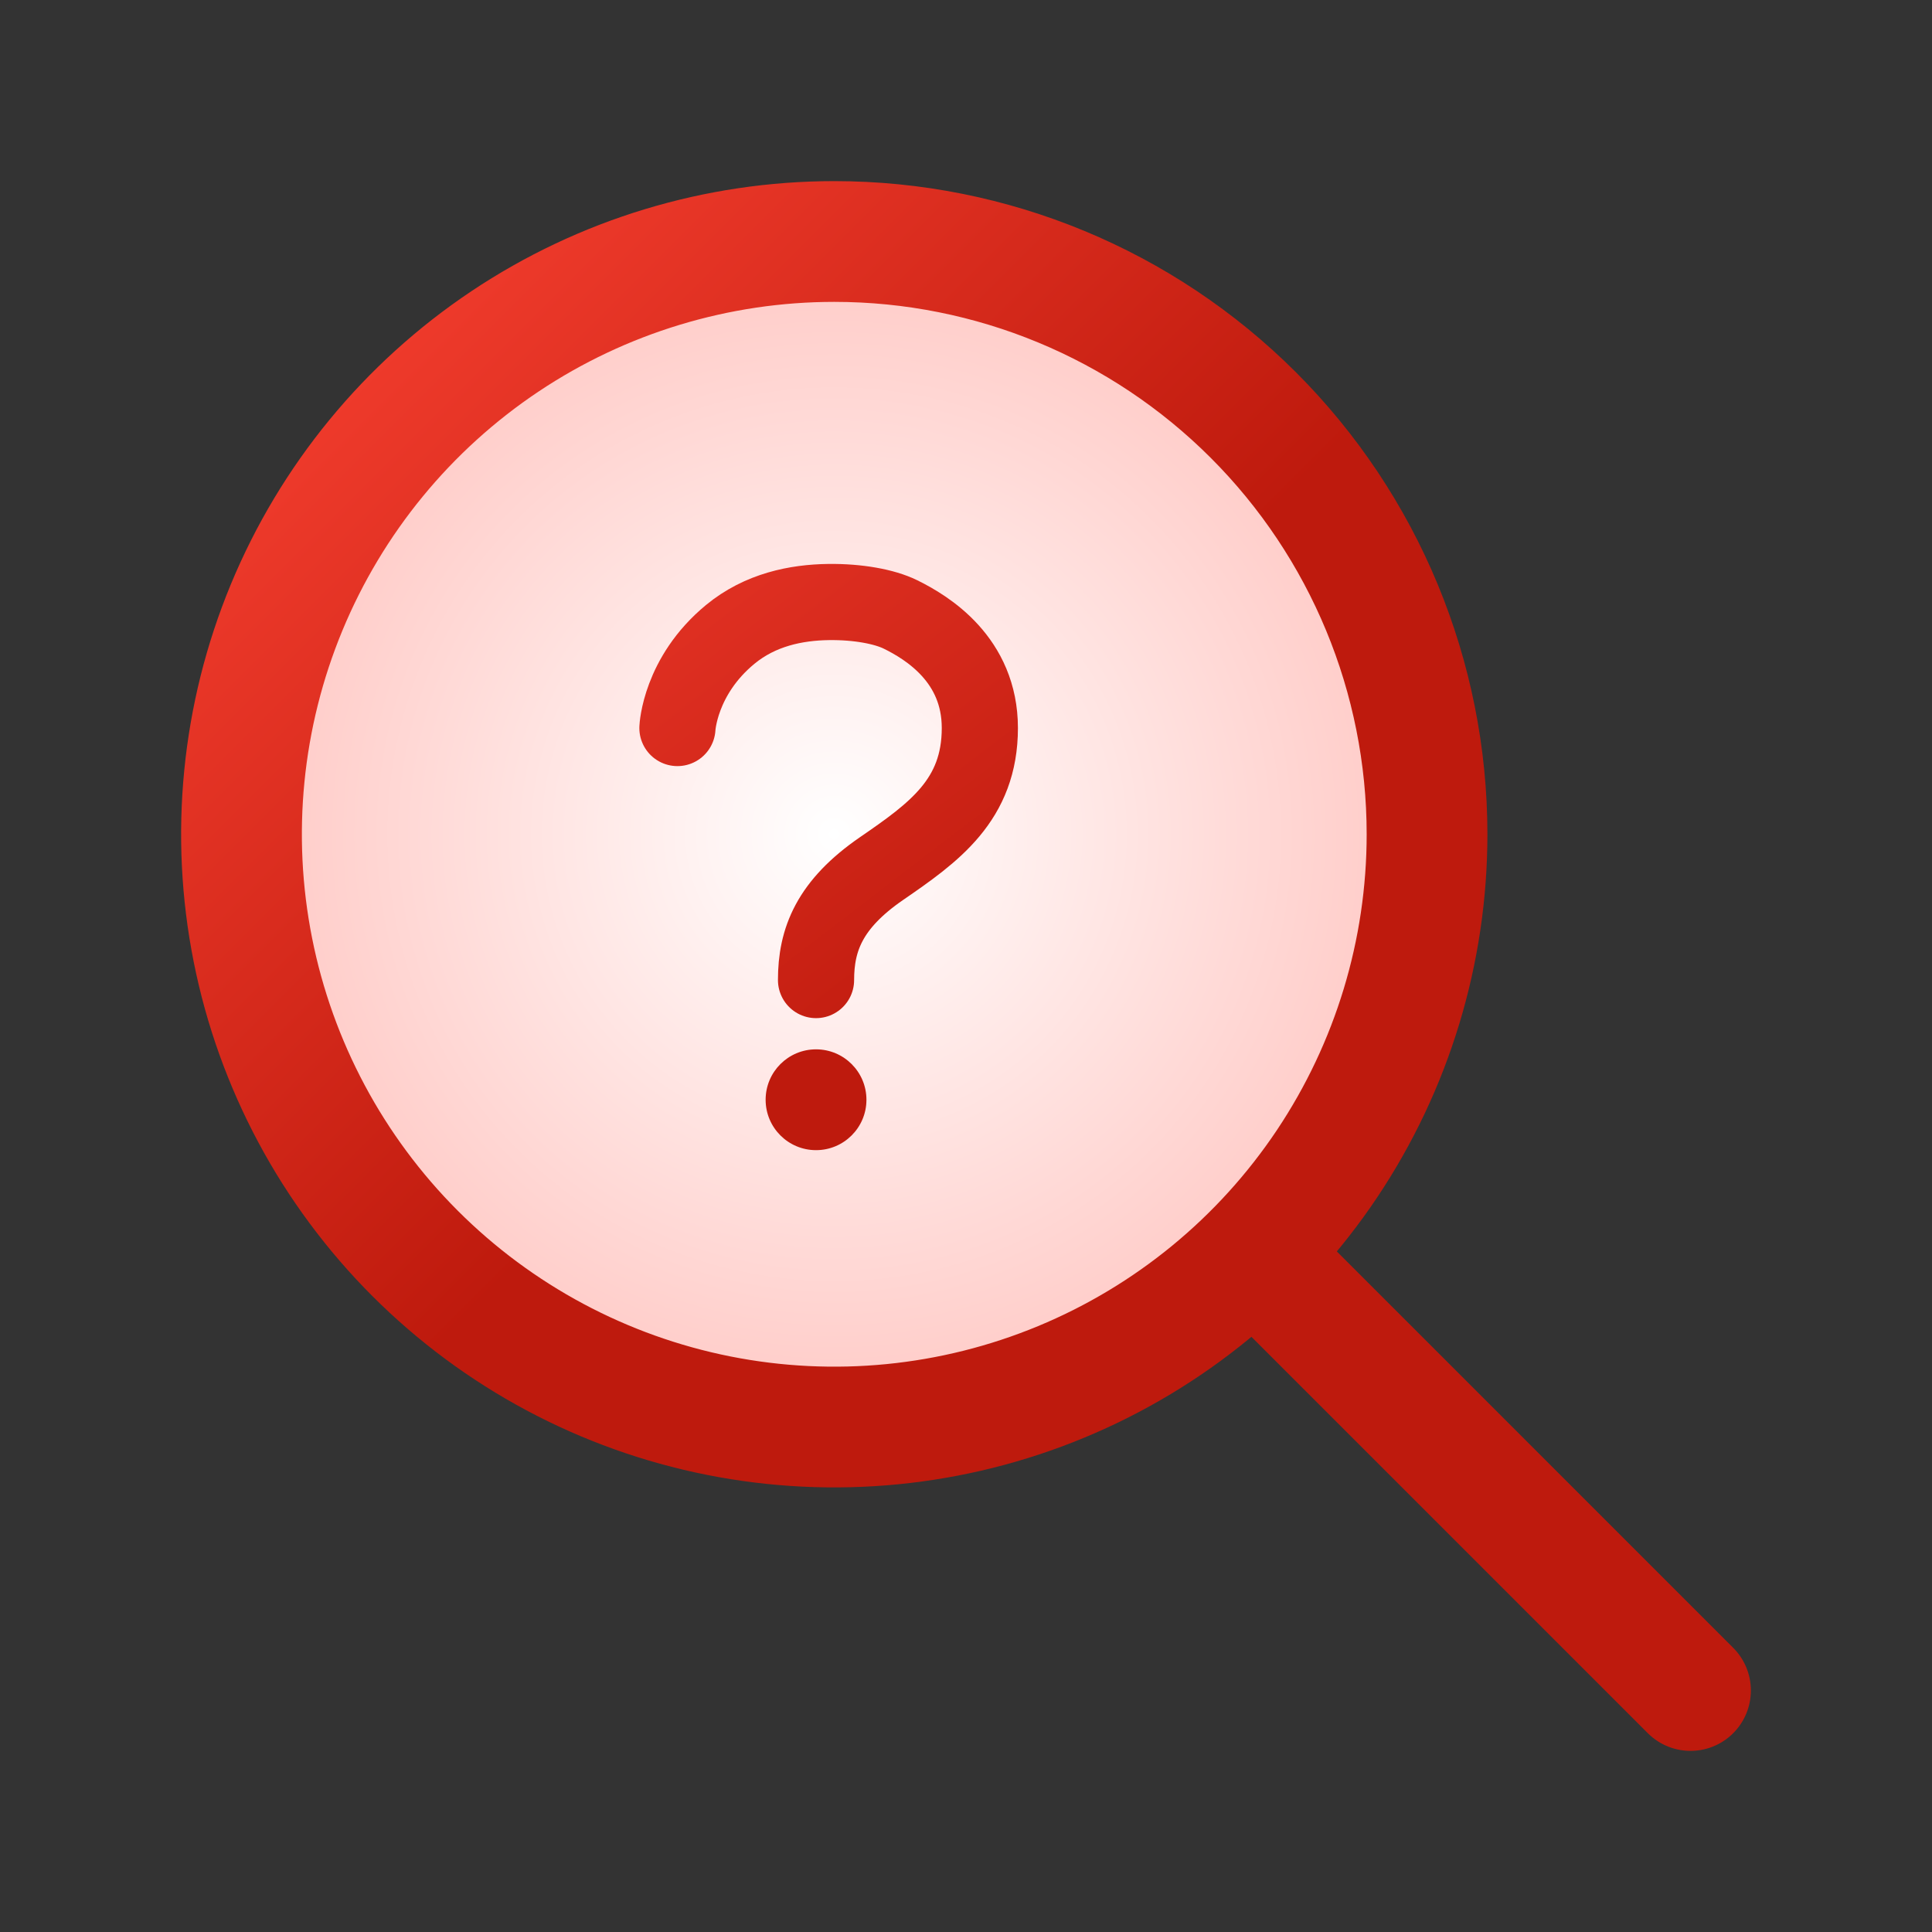 <svg width="218" height="218" viewBox="0 0 218 218" fill="none" xmlns="http://www.w3.org/2000/svg">
<rect x="0" y="0" width="218" height="218" fill="#333333" stroke="none"/>
<path d="M94.136 27.25C80.907 27.25 67.975 31.173 56.976 38.522C45.977 45.872 37.404 56.318 32.341 68.54C27.279 80.762 25.954 94.21 28.535 107.185C31.116 120.159 37.486 132.077 46.84 141.432C56.195 150.786 68.113 157.156 81.087 159.737C94.062 162.318 107.51 160.993 119.732 155.931C131.954 150.868 142.4 142.295 149.75 131.296C157.099 120.296 161.022 107.365 161.022 94.136C161.021 76.397 153.974 59.385 141.43 46.842C128.887 34.298 111.875 27.251 94.136 27.25Z" fill="url(#paint0_radial_683_156)" stroke="url(#paint1_linear_683_156)" stroke-width="13.625" stroke-miterlimit="10"/>
<path d="M144.037 144.038L190.75 190.75" stroke="#BE1A0D" stroke-width="13.625" stroke-miterlimit="10" stroke-linecap="round"/>
<path d="M76.438 82.148C76.438 82.148 76.693 76.283 82.399 71.58C85.786 68.788 89.855 67.979 93.5 67.93C96.829 67.889 99.804 68.452 101.583 69.32C104.624 70.809 110.562 74.435 110.562 82.148C110.562 90.266 105.376 93.945 99.481 97.999C93.585 102.053 92.078 106.029 92.078 110.586" stroke="url(#paint2_linear_683_156)" stroke-width="8.594" stroke-miterlimit="10" stroke-linecap="round"/>
<path d="M92.078 129.779C95.219 129.779 97.766 127.233 97.766 124.092C97.766 120.951 95.219 118.404 92.078 118.404C88.937 118.404 86.391 120.951 86.391 124.092C86.391 127.233 88.937 129.779 92.078 129.779Z" fill="#BE1A0D"/>
<defs>
<radialGradient id="paint0_radial_683_156" cx="0" cy="0" r="1" gradientUnits="userSpaceOnUse" gradientTransform="translate(94.136 94.136) rotate(90) scale(66.886 66.886)">
<stop stop-color="white"/>
<stop offset="1" stop-color="#FFC9C5"/>
<stop offset="1" stop-color="#FFC9C5"/>
</radialGradient>
<linearGradient id="paint1_linear_683_156" x1="138.5" y1="137.5" x2="42" y2="41" gradientUnits="userSpaceOnUse">
<stop offset="0.385" stop-color="#BE1A0D"/>
<stop offset="1" stop-color="#EE3A2B"/>
</linearGradient>
<linearGradient id="paint2_linear_683_156" x1="69.5" y1="46.5" x2="119" y2="111" gradientUnits="userSpaceOnUse">
<stop stop-color="#EC382A"/>
<stop offset="1" stop-color="#BE1A0D"/>
</linearGradient>
</defs>
</svg>
